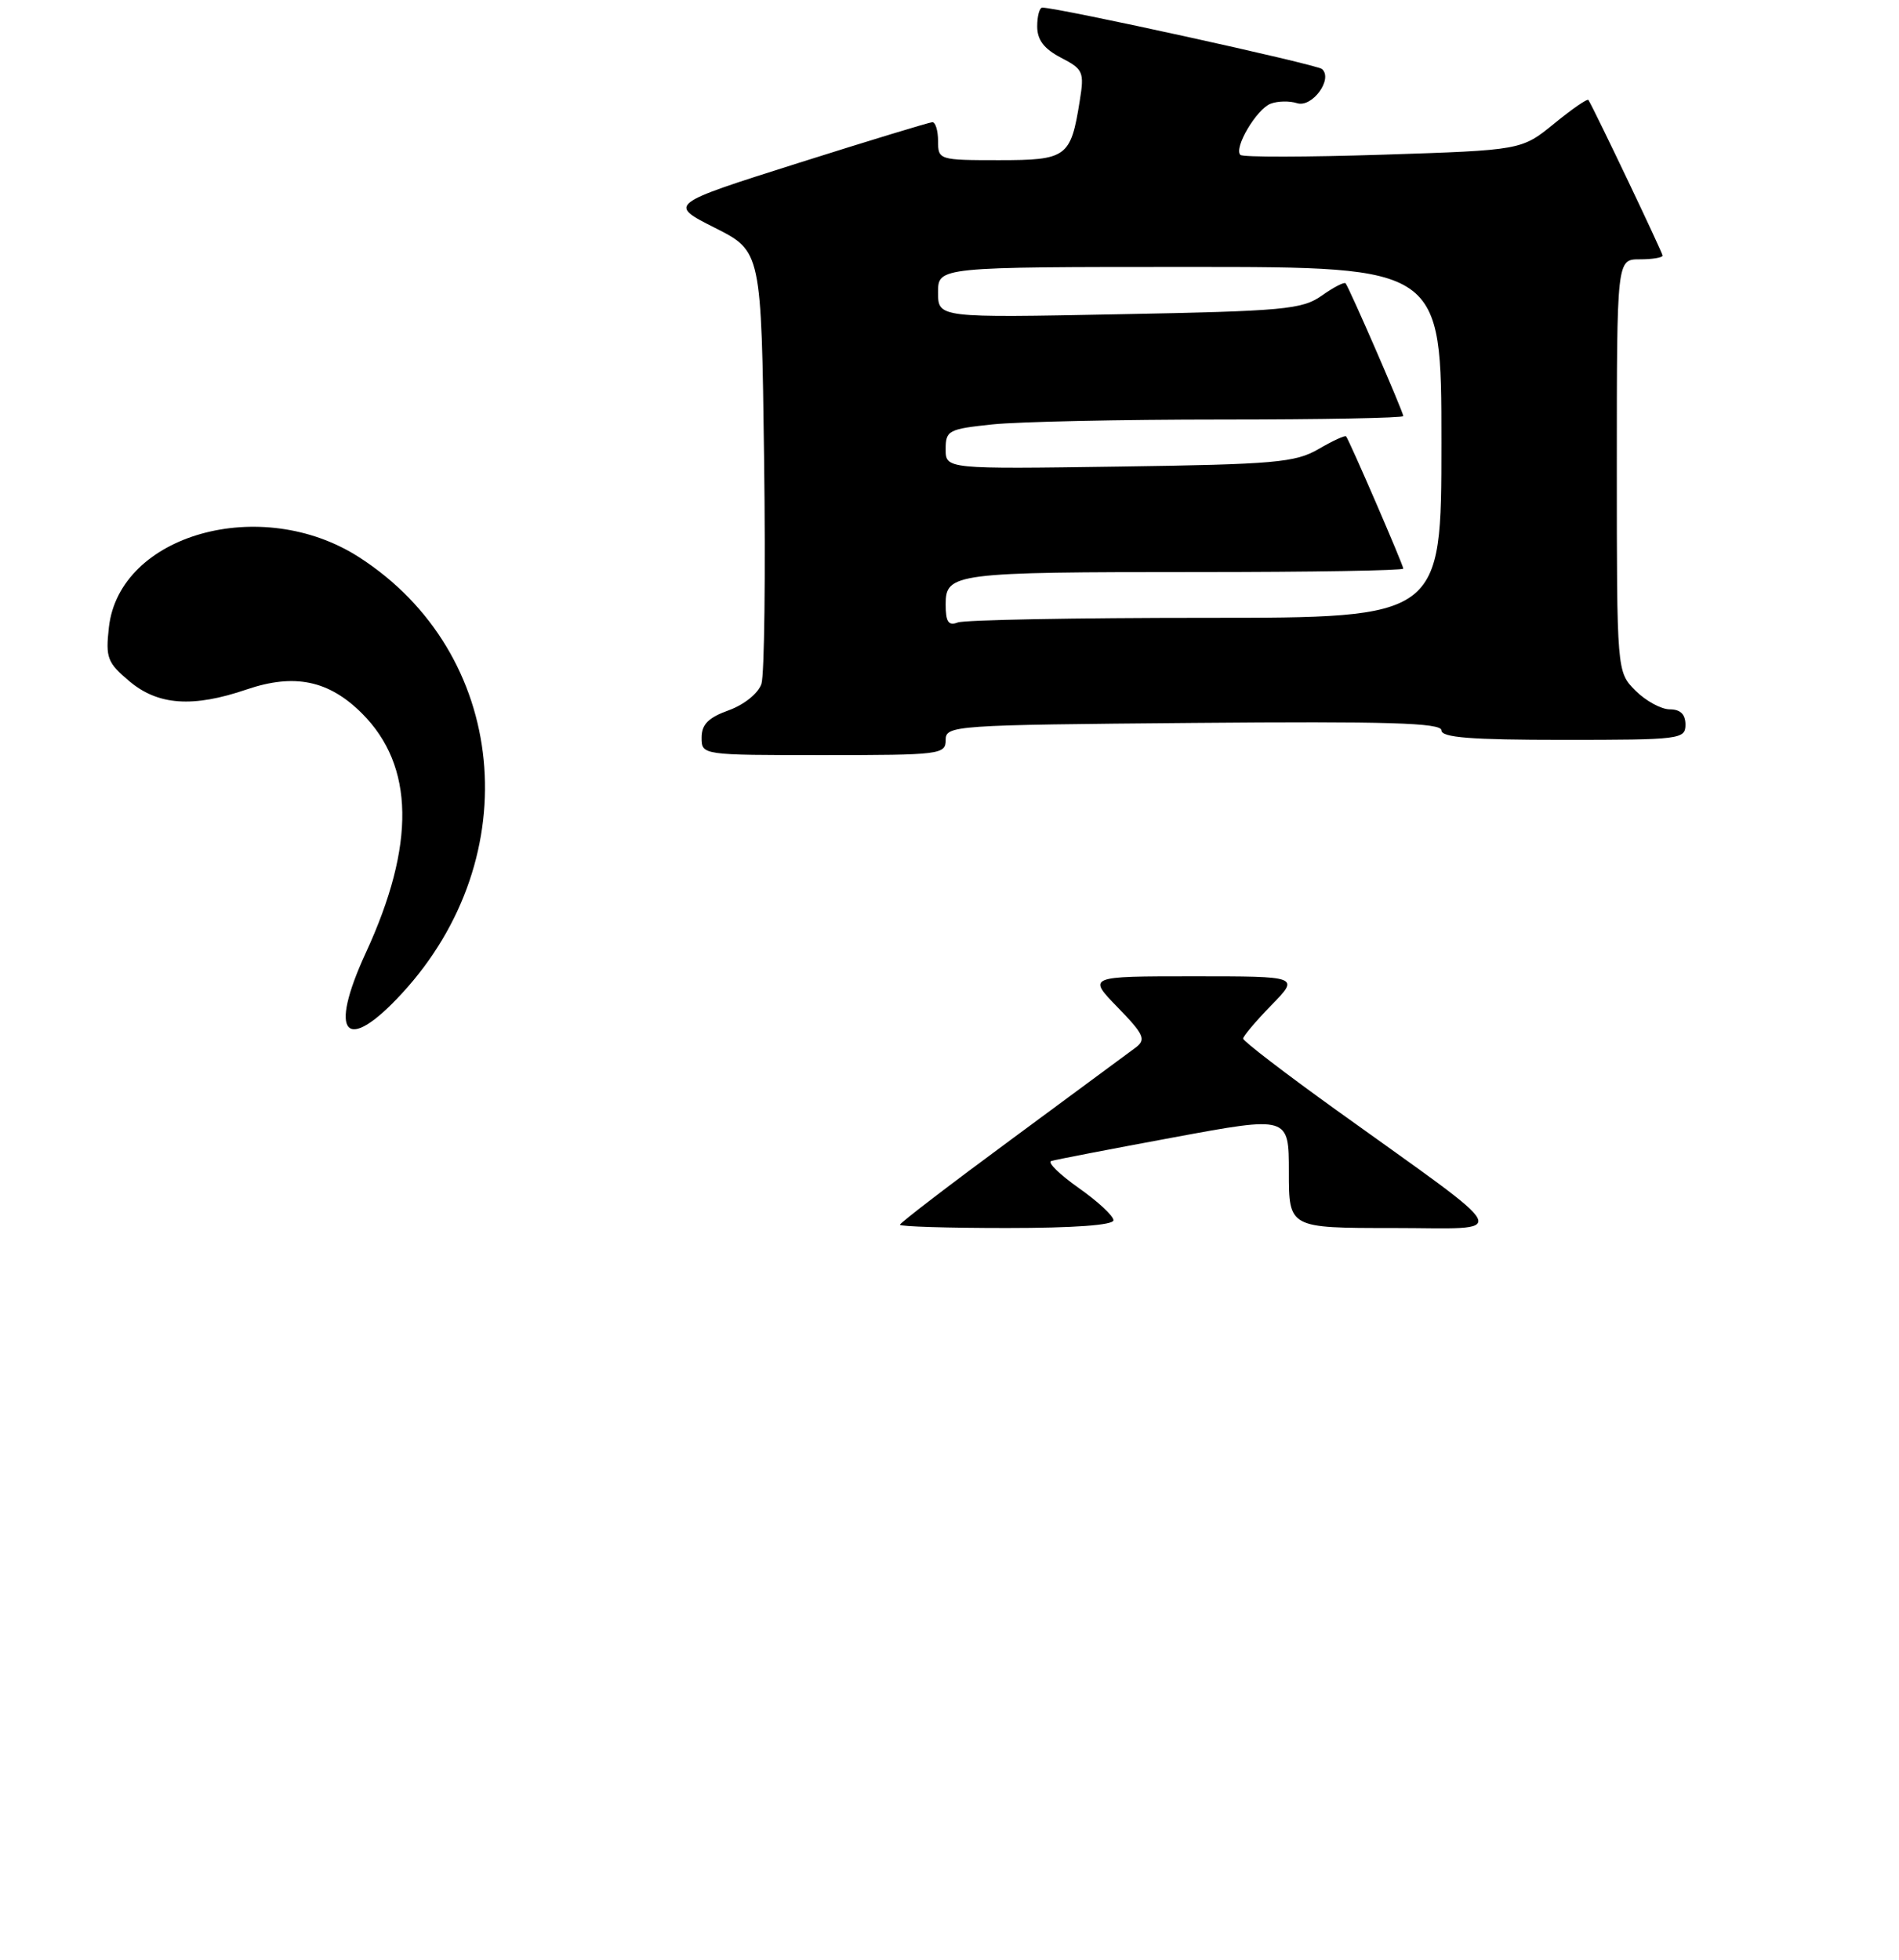 <?xml version="1.0" encoding="UTF-8" standalone="no"?>
<!DOCTYPE svg PUBLIC "-//W3C//DTD SVG 1.1//EN" "http://www.w3.org/Graphics/SVG/1.1/DTD/svg11.dtd" >
<svg xmlns="http://www.w3.org/2000/svg" xmlns:xlink="http://www.w3.org/1999/xlink" version="1.1" viewBox="0 0 249 257">
 <g >
 <path fill="currentColor"
d=" M 52.70 130.25 C 69.25 112.29 66.61 85.59 47.06 73.04 C 34.25 64.82 15.65 70.05 14.28 82.24 C 13.83 86.24 14.07 86.88 16.97 89.32 C 20.73 92.48 25.29 92.80 32.35 90.39 C 38.62 88.26 43.13 89.20 47.47 93.54 C 54.34 100.41 54.51 110.73 47.97 124.91 C 43.00 135.69 45.30 138.28 52.70 130.25 Z  M 124.00 97.03 C 124.00 95.11 124.91 95.05 156.50 94.78 C 181.98 94.56 189.00 94.77 189.00 95.75 C 189.00 96.70 192.87 97.00 205.00 97.00 C 220.33 97.00 221.00 96.92 221.00 95.00 C 221.00 93.65 220.33 93.00 218.95 93.00 C 217.83 93.00 215.80 91.90 214.45 90.55 C 212.00 88.09 212.00 88.09 212.00 61.05 C 212.00 34.00 212.00 34.00 215.00 34.00 C 216.65 34.00 218.00 33.78 218.00 33.51 C 218.00 33.13 209.29 14.84 208.28 13.11 C 208.15 12.89 206.13 14.29 203.78 16.21 C 199.50 19.69 199.50 19.69 181.35 20.28 C 171.37 20.60 162.95 20.62 162.64 20.31 C 161.74 19.41 164.76 14.31 166.60 13.60 C 167.53 13.24 169.09 13.21 170.08 13.53 C 172.06 14.15 174.83 10.35 173.34 9.05 C 172.64 8.44 138.76 1.00 136.67 1.00 C 136.30 1.00 136.00 2.11 136.00 3.47 C 136.00 5.23 136.90 6.41 139.11 7.56 C 142.03 9.07 142.19 9.43 141.58 13.21 C 140.40 20.63 139.89 21.00 130.96 21.00 C 123.14 21.00 123.00 20.96 123.00 18.50 C 123.00 17.12 122.66 16.01 122.25 16.02 C 121.84 16.04 113.88 18.46 104.56 21.41 C 87.62 26.78 87.62 26.78 93.72 29.86 C 99.83 32.94 99.83 32.94 100.19 60.22 C 100.39 75.22 100.23 88.47 99.84 89.66 C 99.42 90.90 97.59 92.38 95.56 93.12 C 92.89 94.08 92.00 94.97 92.00 96.70 C 92.00 99.00 92.00 99.00 108.00 99.00 C 123.26 99.00 124.00 98.91 124.00 97.03 Z  M 118.00 160.57 C 118.00 160.34 124.61 155.27 132.69 149.32 C 140.76 143.37 148.07 137.97 148.94 137.32 C 150.30 136.28 149.99 135.61 146.55 132.07 C 142.59 128.00 142.59 128.00 156.50 128.00 C 170.41 128.00 170.41 128.00 166.70 131.79 C 164.67 133.88 163.00 135.85 163.00 136.17 C 163.00 136.49 168.51 140.72 175.25 145.56 C 199.07 162.68 198.27 161.00 182.64 161.00 C 169.00 161.00 169.00 161.00 169.00 153.66 C 169.00 146.32 169.00 146.32 153.88 149.12 C 145.57 150.66 138.34 152.05 137.83 152.22 C 137.31 152.40 138.94 153.98 141.44 155.75 C 143.95 157.51 146.00 159.42 146.00 159.98 C 146.00 160.62 140.86 161.00 132.00 161.00 C 124.30 161.00 118.00 160.81 118.00 160.57 Z  M 124.00 79.23 C 124.00 75.14 125.10 75.00 157.12 75.00 C 171.91 75.00 184.00 74.80 184.00 74.55 C 184.00 74.07 176.92 57.70 176.50 57.21 C 176.36 57.05 174.73 57.80 172.88 58.88 C 169.84 60.64 167.18 60.88 146.75 61.17 C 124.00 61.50 124.00 61.50 124.00 58.89 C 124.00 56.43 124.35 56.25 130.15 55.64 C 133.53 55.29 147.03 55.00 160.15 55.00 C 173.27 55.00 184.00 54.80 184.00 54.55 C 184.00 54.01 176.89 37.66 176.43 37.14 C 176.26 36.94 174.85 37.67 173.31 38.76 C 170.75 40.57 168.38 40.79 146.75 41.20 C 123.00 41.67 123.00 41.67 123.00 38.33 C 123.00 35.00 123.00 35.00 156.00 35.00 C 189.00 35.00 189.00 35.00 189.00 58.00 C 189.00 81.00 189.00 81.00 158.08 81.00 C 141.08 81.00 126.45 81.27 125.58 81.61 C 124.36 82.08 124.00 81.54 124.00 79.23 Z "/>
</g>
</svg>